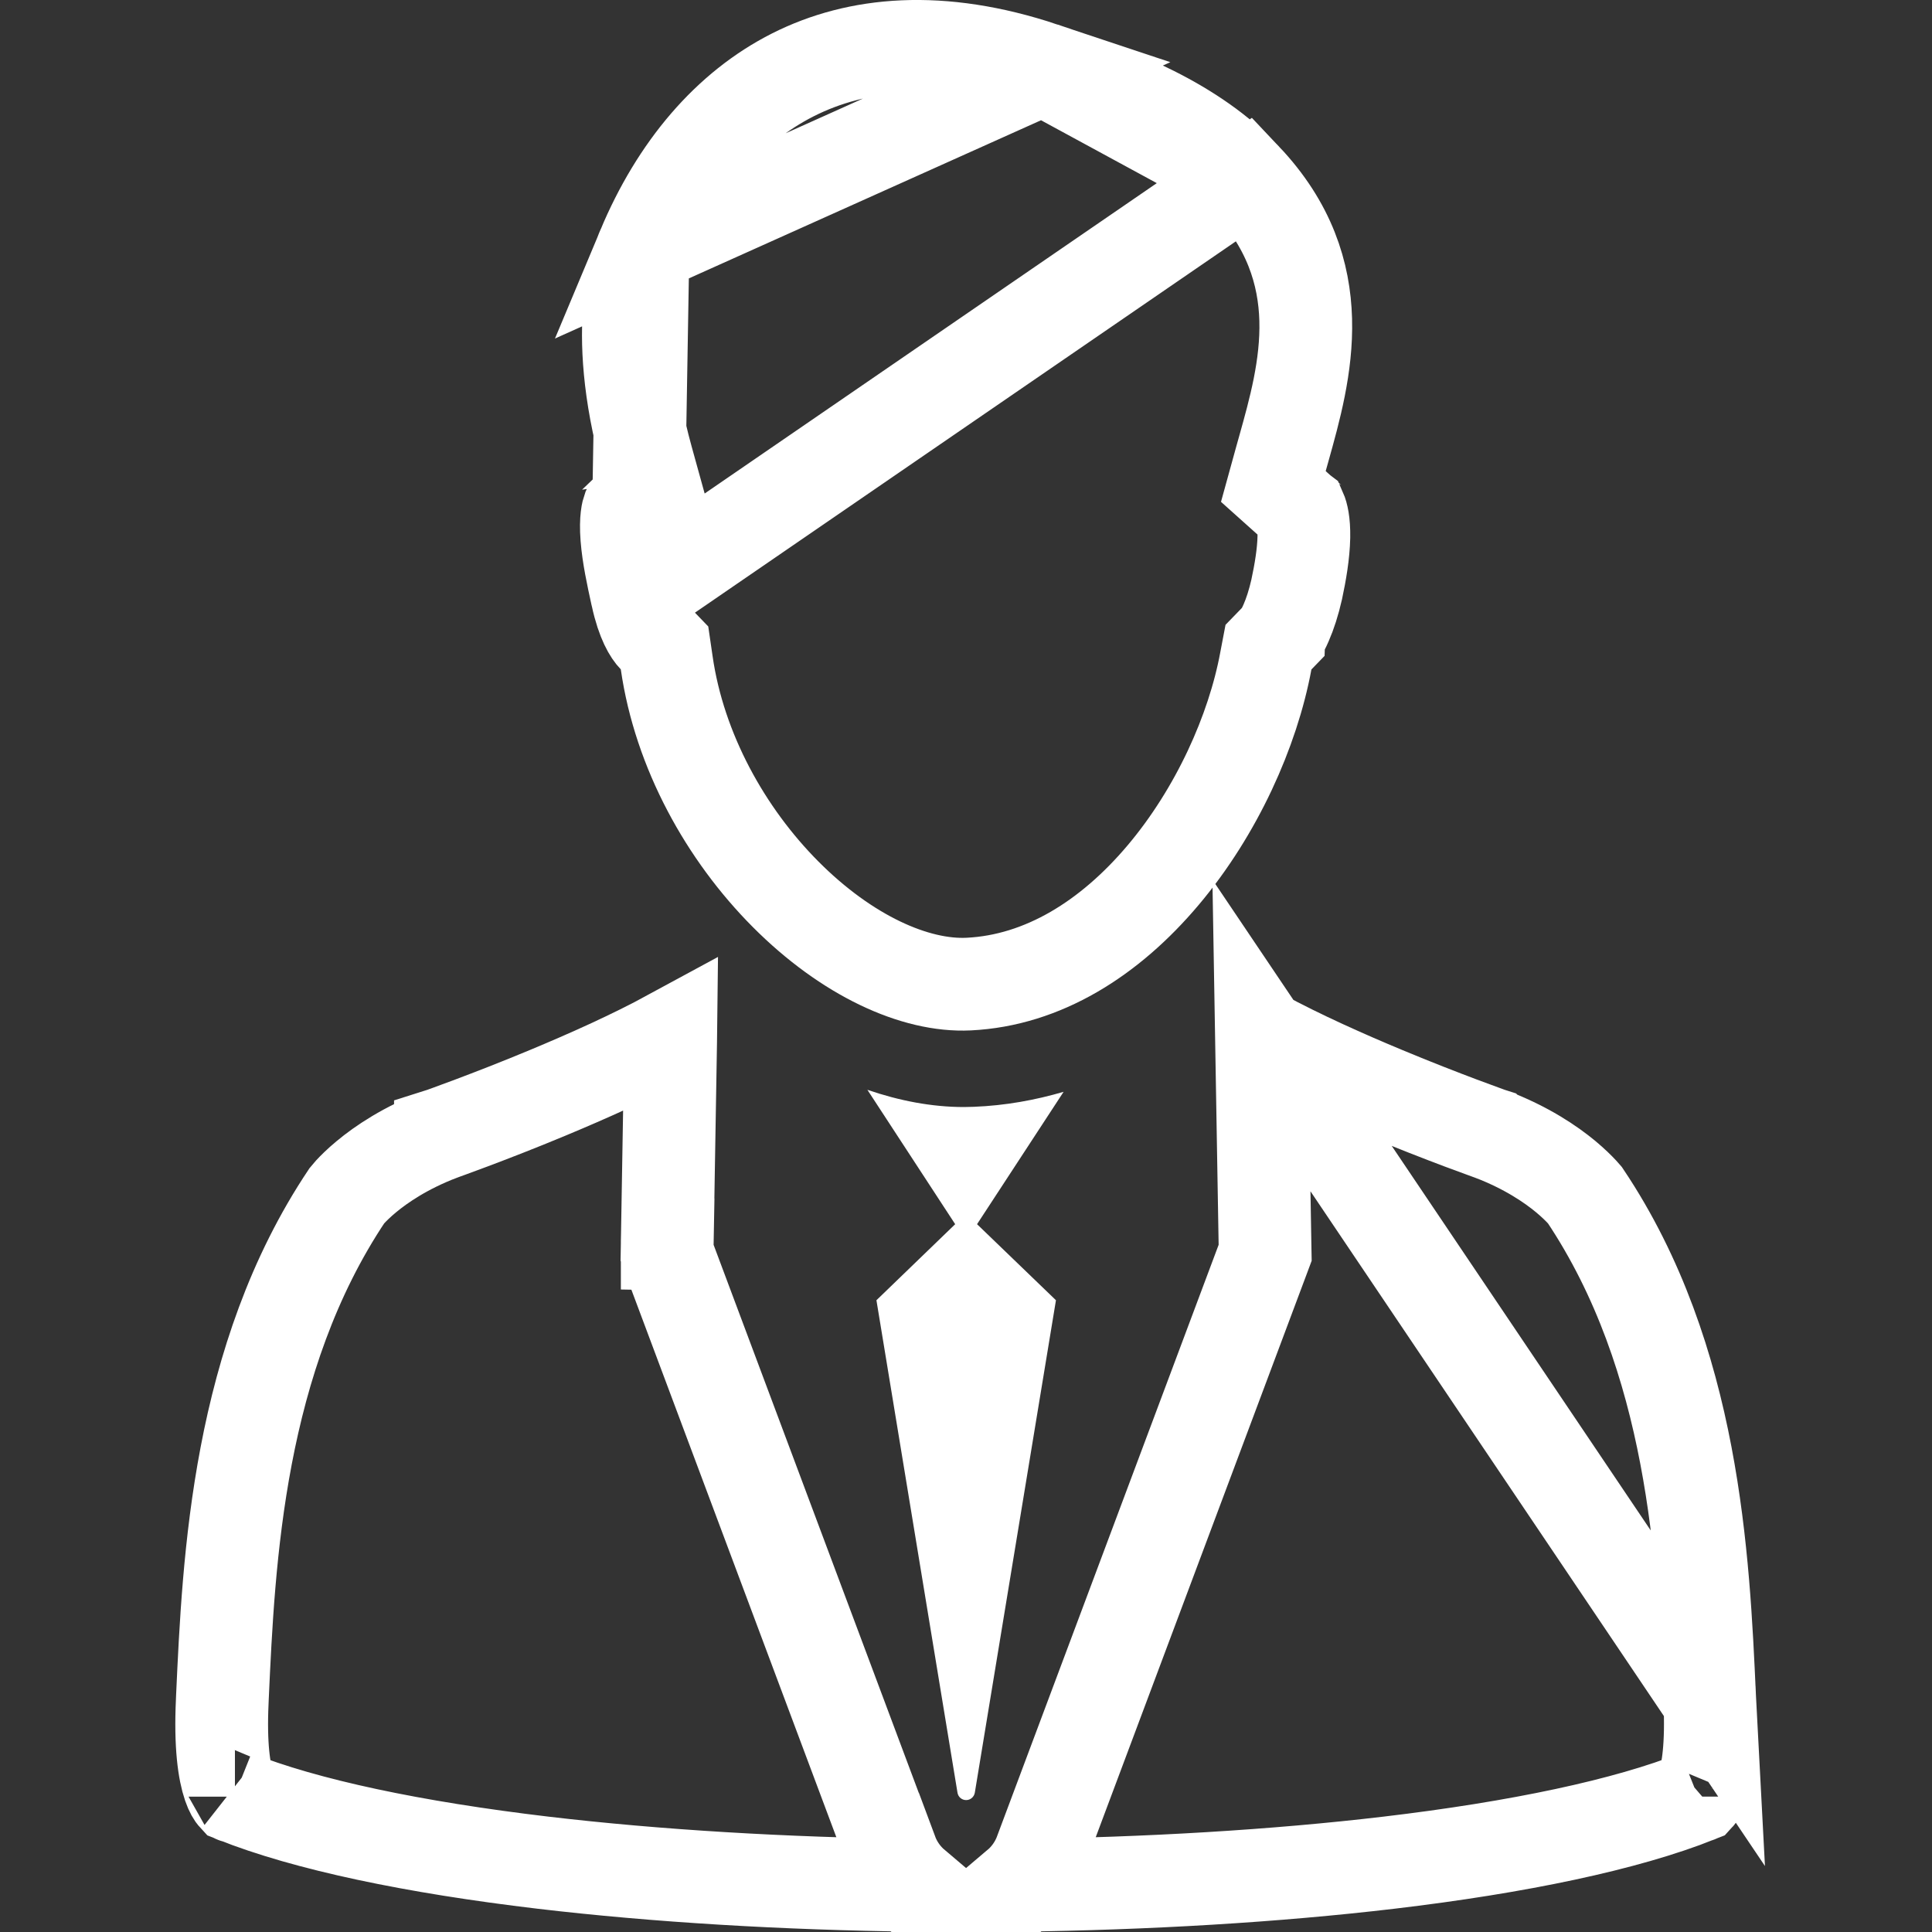 <svg width="25" height="25" viewBox="0 0 25 25" fill="none" xmlns="http://www.w3.org/2000/svg">
<rect x="0" y="0" width="25" height="25" fill="#333333" stroke="none"/>
<path d="M8.244 7.714L8.244 7.715C8.317 8.05 8.413 8.191 8.465 8.245L8.599 8.384L8.627 8.576C8.791 9.717 9.39 10.793 10.167 11.573C10.956 12.365 11.841 12.768 12.535 12.734L12.535 12.734C13.496 12.687 14.361 12.143 15.052 11.323C15.744 10.502 16.212 9.459 16.38 8.552L16.414 8.374L16.54 8.244L16.54 8.244C16.54 8.243 16.552 8.23 16.573 8.196C16.593 8.163 16.617 8.118 16.642 8.06C16.693 7.944 16.741 7.796 16.779 7.628C16.826 7.409 16.868 7.165 16.872 6.948C16.875 6.754 16.847 6.654 16.828 6.611C16.824 6.608 16.82 6.604 16.816 6.601L16.776 6.563L16.761 6.55L16.756 6.545C16.755 6.545 16.755 6.544 16.755 6.544L16.755 6.544L16.477 6.295L16.576 5.936C16.588 5.894 16.6 5.851 16.612 5.808C16.891 4.813 17.255 3.514 16.116 2.31L8.244 7.714ZM8.244 7.714L8.238 7.69C8.187 7.455 8.13 7.196 8.111 6.954C8.092 6.709 8.125 6.612 8.131 6.595C8.132 6.593 8.132 6.592 8.132 6.592L8.133 6.591L8.487 6.355L8.371 5.936C7.89 4.2 8.273 3.321 8.317 3.22C8.318 3.218 8.319 3.216 8.32 3.214L8.32 3.214M8.244 7.714L8.32 3.214M8.32 3.214L8.321 3.211M8.32 3.214L8.321 3.211M8.321 3.211C8.754 2.176 9.42 1.393 10.261 0.968C11.093 0.548 12.166 0.443 13.496 0.887L8.321 3.211ZM13.496 0.887C14.484 1.217 15.443 1.598 16.116 2.31L13.496 0.887Z" stroke="white" stroke-width="1.2"/>
<path d="M16.323 13.399L16.369 16.097L16.371 16.211L16.331 16.318L13.464 23.971C13.464 23.971 13.464 23.971 13.464 23.971C13.464 23.971 13.464 23.971 13.464 23.972C13.401 24.14 13.297 24.285 13.166 24.396C14.846 24.375 16.501 24.277 17.973 24.103C19.646 23.905 21.043 23.612 21.97 23.242C21.982 23.229 22.008 23.192 22.037 23.106C22.099 22.925 22.151 22.591 22.125 22.014L16.323 13.399ZM16.323 13.399C16.831 13.674 17.417 13.934 17.917 14.142C18.298 14.301 18.645 14.435 18.897 14.53C19.023 14.577 19.126 14.615 19.198 14.641L19.28 14.671L19.302 14.678L19.303 14.679C19.754 14.852 20.067 15.065 20.262 15.227C20.36 15.309 20.429 15.378 20.47 15.422C20.49 15.444 20.503 15.46 20.511 15.469C21.922 17.577 22.041 20.166 22.122 21.956L22.125 22.013L16.323 13.399ZM11.537 23.971C11.601 24.14 11.704 24.284 11.836 24.396C10.155 24.375 8.499 24.277 7.026 24.103C5.355 23.905 3.958 23.613 3.032 23.243C3.02 23.23 2.993 23.193 2.963 23.106C2.901 22.925 2.849 22.591 2.876 22.014C2.876 22.014 2.876 22.014 2.876 22.014L2.878 21.963C2.96 20.174 3.079 17.579 4.491 15.469C4.498 15.46 4.512 15.444 4.532 15.422C4.573 15.378 4.641 15.309 4.74 15.227C4.935 15.065 5.248 14.852 5.699 14.679L5.699 14.678L5.721 14.671L5.804 14.641C5.876 14.615 5.978 14.577 6.104 14.53C6.356 14.435 6.704 14.301 7.085 14.142C7.585 13.934 8.171 13.674 8.679 13.398L8.678 13.482L8.66 14.549L8.642 15.614L8.636 15.964L8.634 16.062L8.634 16.088L8.634 16.095L8.634 16.097L8.634 16.097L8.634 16.097L9.234 16.108L8.634 16.097L8.632 16.211L8.672 16.318L11.537 23.971ZM11.537 23.971L12.1 23.761L11.538 23.971L11.537 23.971ZM3.04 23.249C3.039 23.249 3.037 23.248 3.033 23.244C3.038 23.247 3.04 23.248 3.04 23.249ZM21.962 23.248C21.962 23.248 21.964 23.246 21.968 23.243C21.964 23.247 21.962 23.249 21.962 23.248Z" stroke="white" stroke-width="1.2"/>
<path d="M12.603 14.322L12.474 14.325C12.057 14.325 11.637 14.244 11.224 14.102L12.36 15.841L11.341 16.825L12.39 23.198C12.399 23.253 12.446 23.293 12.502 23.293C12.557 23.293 12.604 23.253 12.614 23.198L13.664 16.825L12.643 15.841L13.763 14.128C13.397 14.235 13.01 14.306 12.603 14.322Z" fill="white"/>
</svg>

